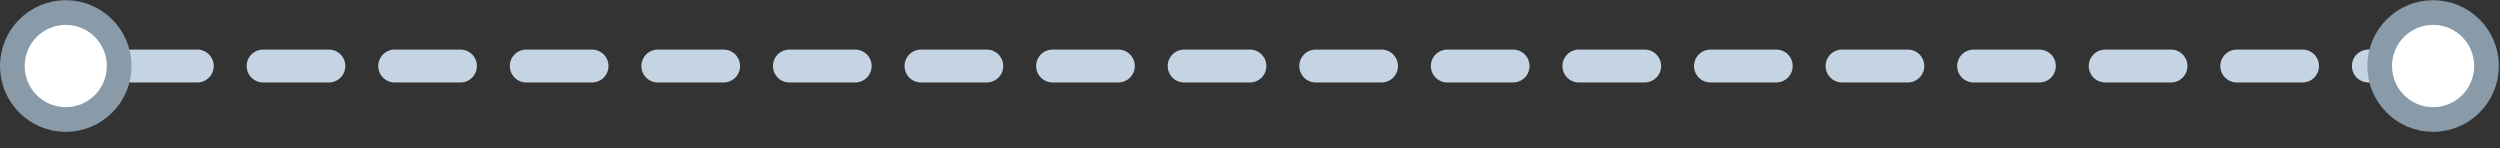 <svg width="152" height="9" viewBox="0 0 152 9" fill="none" xmlns="http://www.w3.org/2000/svg">
<rect x="0" y="0" width="152" height="9" fill="#333333" stroke="none"/>
<path d="M7.996 4.014L144.934 4.014" stroke="#C5D4E3" stroke-width="2" stroke-linecap="round" stroke-dasharray="4 4"/>
<path d="M7.246 4.014C7.246 5.811 5.791 7.266 3.998 7.266C2.205 7.266 0.75 5.811 0.75 4.014C0.75 2.217 2.205 0.762 3.998 0.762C5.791 0.762 7.246 2.217 7.246 4.014Z" fill="white" stroke="#899AA8" stroke-width="1.5"/>
<path d="M151.18 4.014C151.18 5.811 149.725 7.266 147.932 7.266C146.139 7.266 144.684 5.811 144.684 4.014C144.684 2.217 146.139 0.762 147.932 0.762C149.725 0.762 151.18 2.217 151.18 4.014Z" fill="white" stroke="#899AA8" stroke-width="1.5"/>
</svg>

